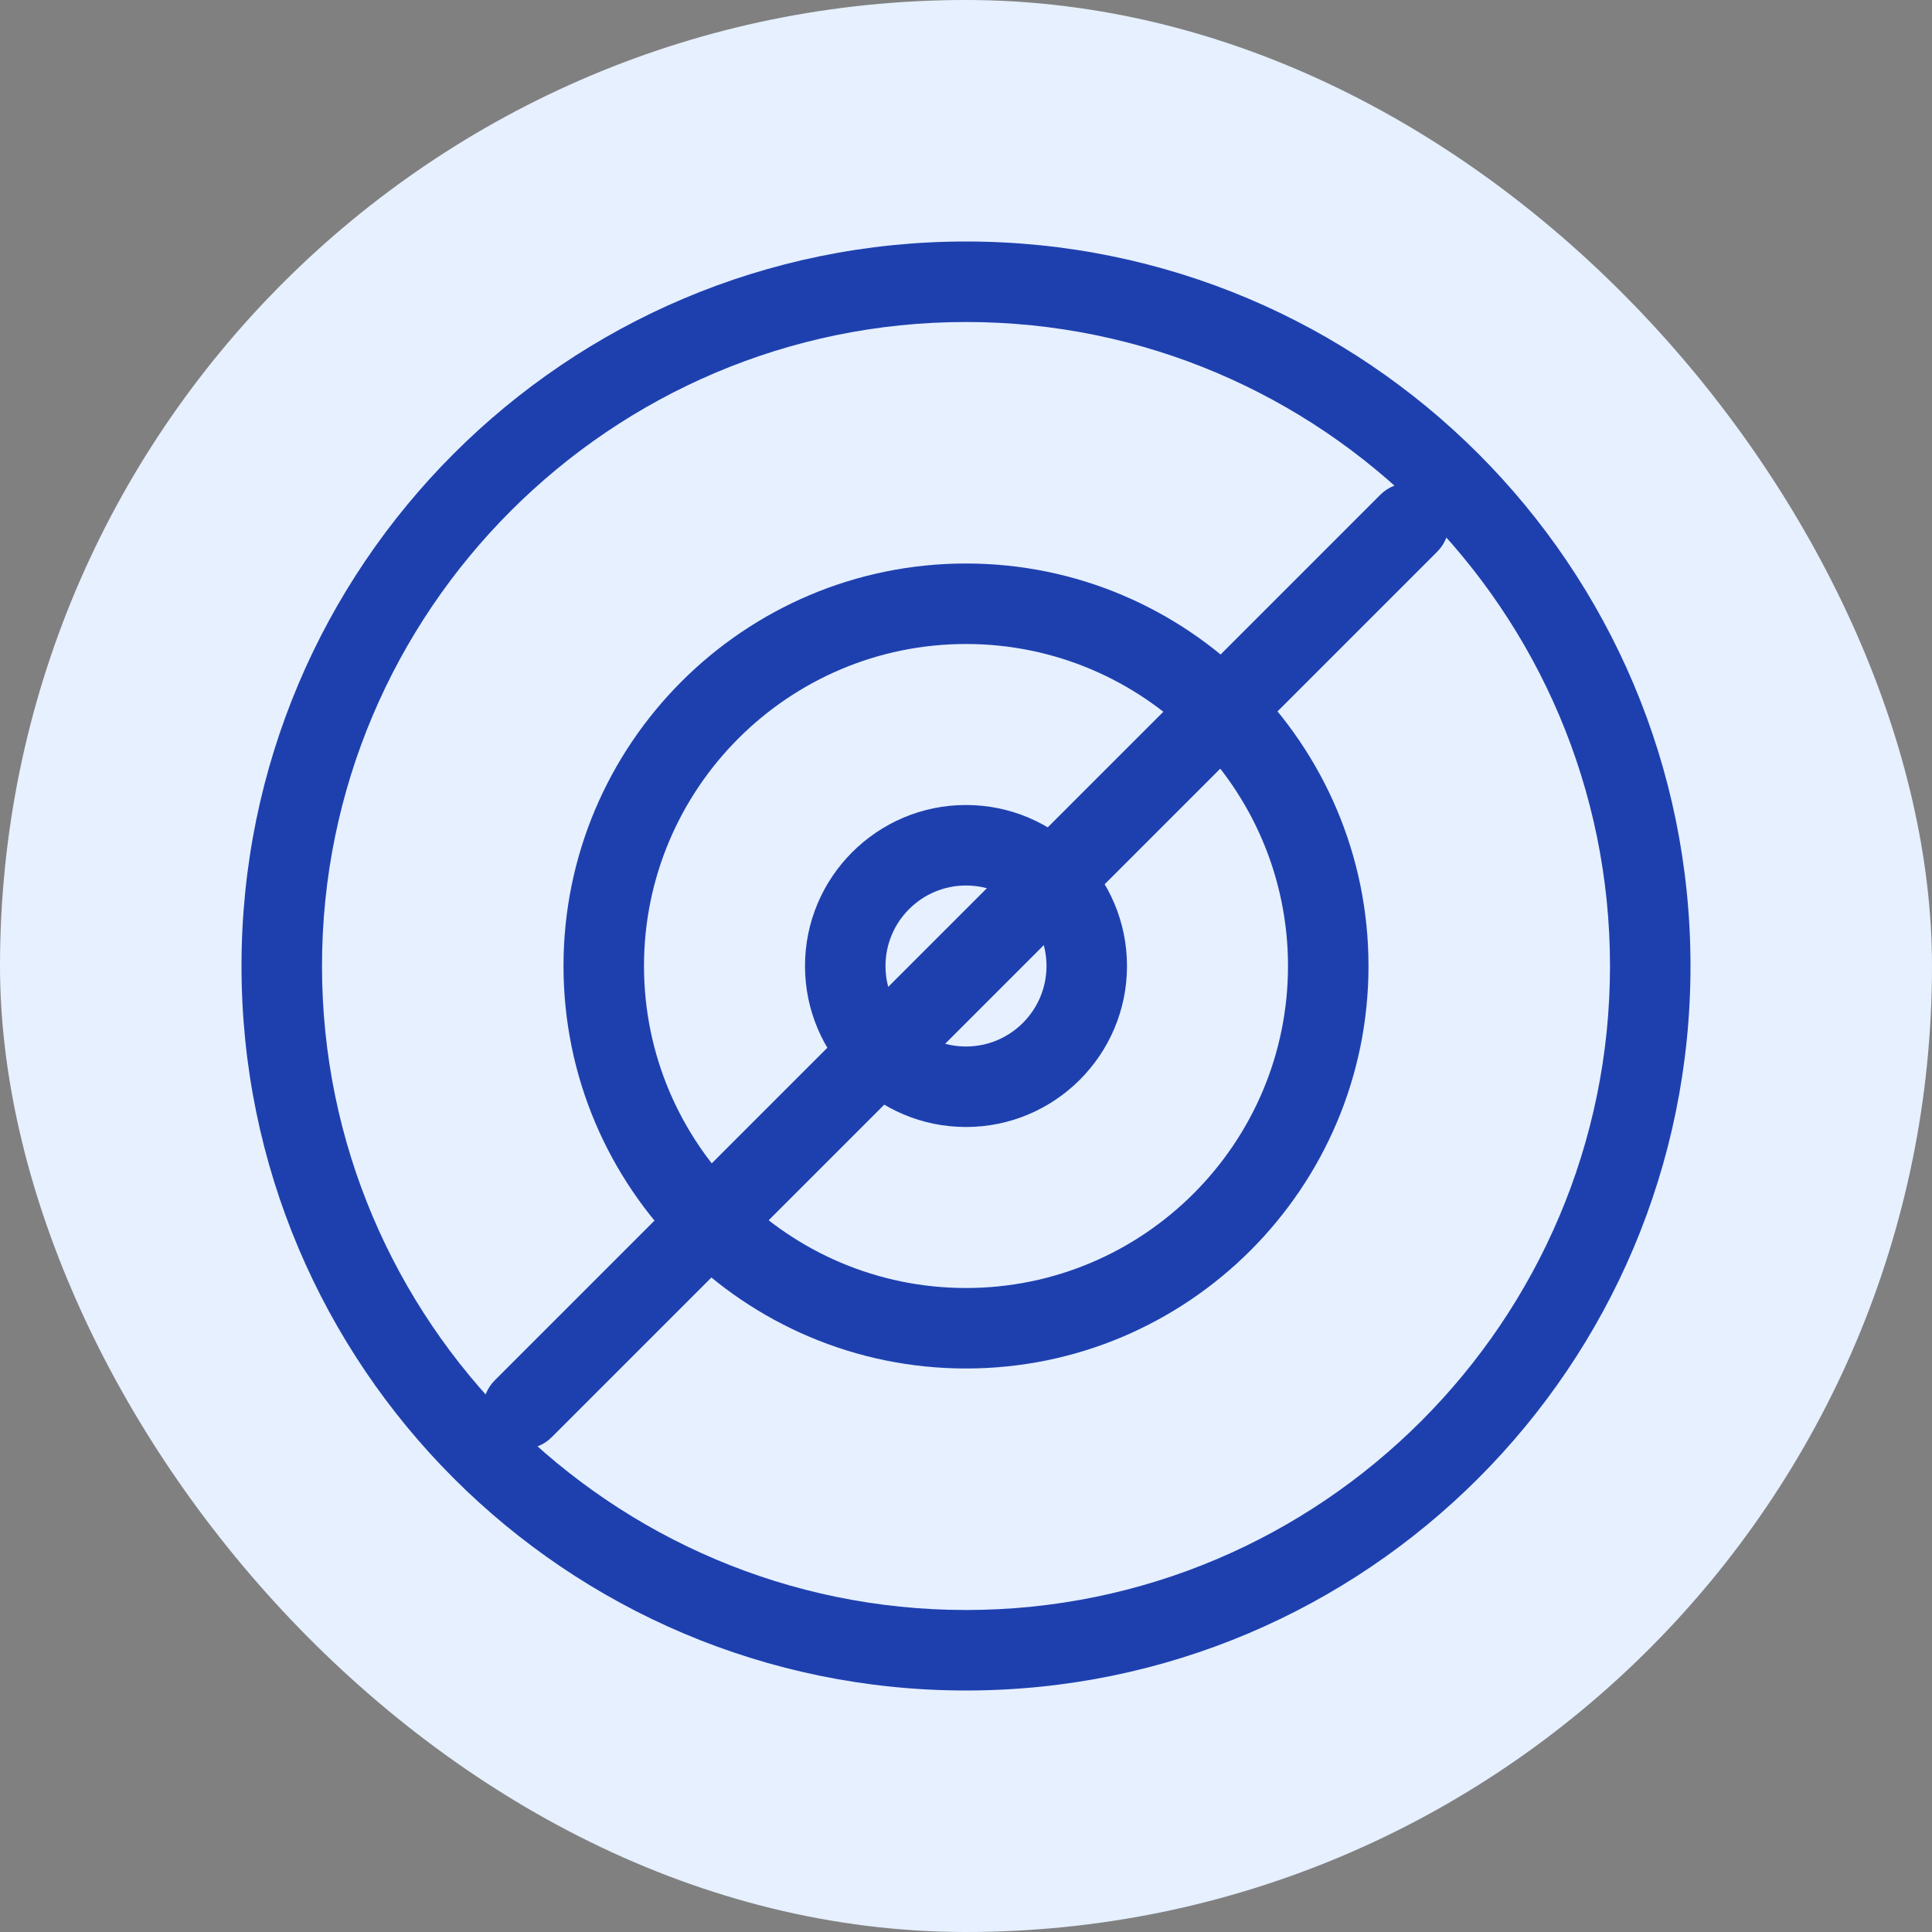 <svg xmlns="http://www.w3.org/2000/svg" width="48" height="48" viewBox="0 0 48 48" fill="none">
  <rect x="0" y="0" width="48" height="48" fill="#808080" stroke="none"/>
  <rect width="48" height="48" rx="24" fill="#E6F0FF"/>
  <path d="M24 6C14.059 6 6 14.059 6 24C6 33.941 14.059 42 24 42C33.941 42 42 33.941 42 24C42 14.059 33.941 6 24 6ZM24 40C15.178 40 8 32.822 8 24C8 15.178 15.178 8 24 8C32.822 8 40 15.178 40 24C40 32.822 32.822 40 24 40Z" fill="#1E40AF"/>
  <path d="M35.707 12.293C35.316 11.902 34.684 11.902 34.293 12.293L12.293 34.293C11.902 34.684 11.902 35.316 12.293 35.707C12.488 35.902 12.744 36 13 36C13.256 36 13.512 35.902 13.707 35.707L35.707 13.707C36.098 13.316 36.098 12.684 35.707 12.293Z" fill="#1E40AF"/>
  <path d="M24 14C18.486 14 14 18.486 14 24C14 29.514 18.486 34 24 34C29.514 34 34 29.514 34 24C34 18.486 29.514 14 24 14ZM24 32C19.589 32 16 28.411 16 24C16 19.589 19.589 16 24 16C28.411 16 32 19.589 32 24C32 28.411 28.411 32 24 32Z" fill="#1E40AF"/>
  <path d="M24 20C21.794 20 20 21.794 20 24C20 26.206 21.794 28 24 28C26.206 28 28 26.206 28 24C28 21.794 26.206 20 24 20ZM24 26C22.897 26 22 25.103 22 24C22 22.897 22.897 22 24 22C25.103 22 26 22.897 26 24C26 25.103 25.103 26 24 26Z" fill="#1E40AF"/>
</svg>
